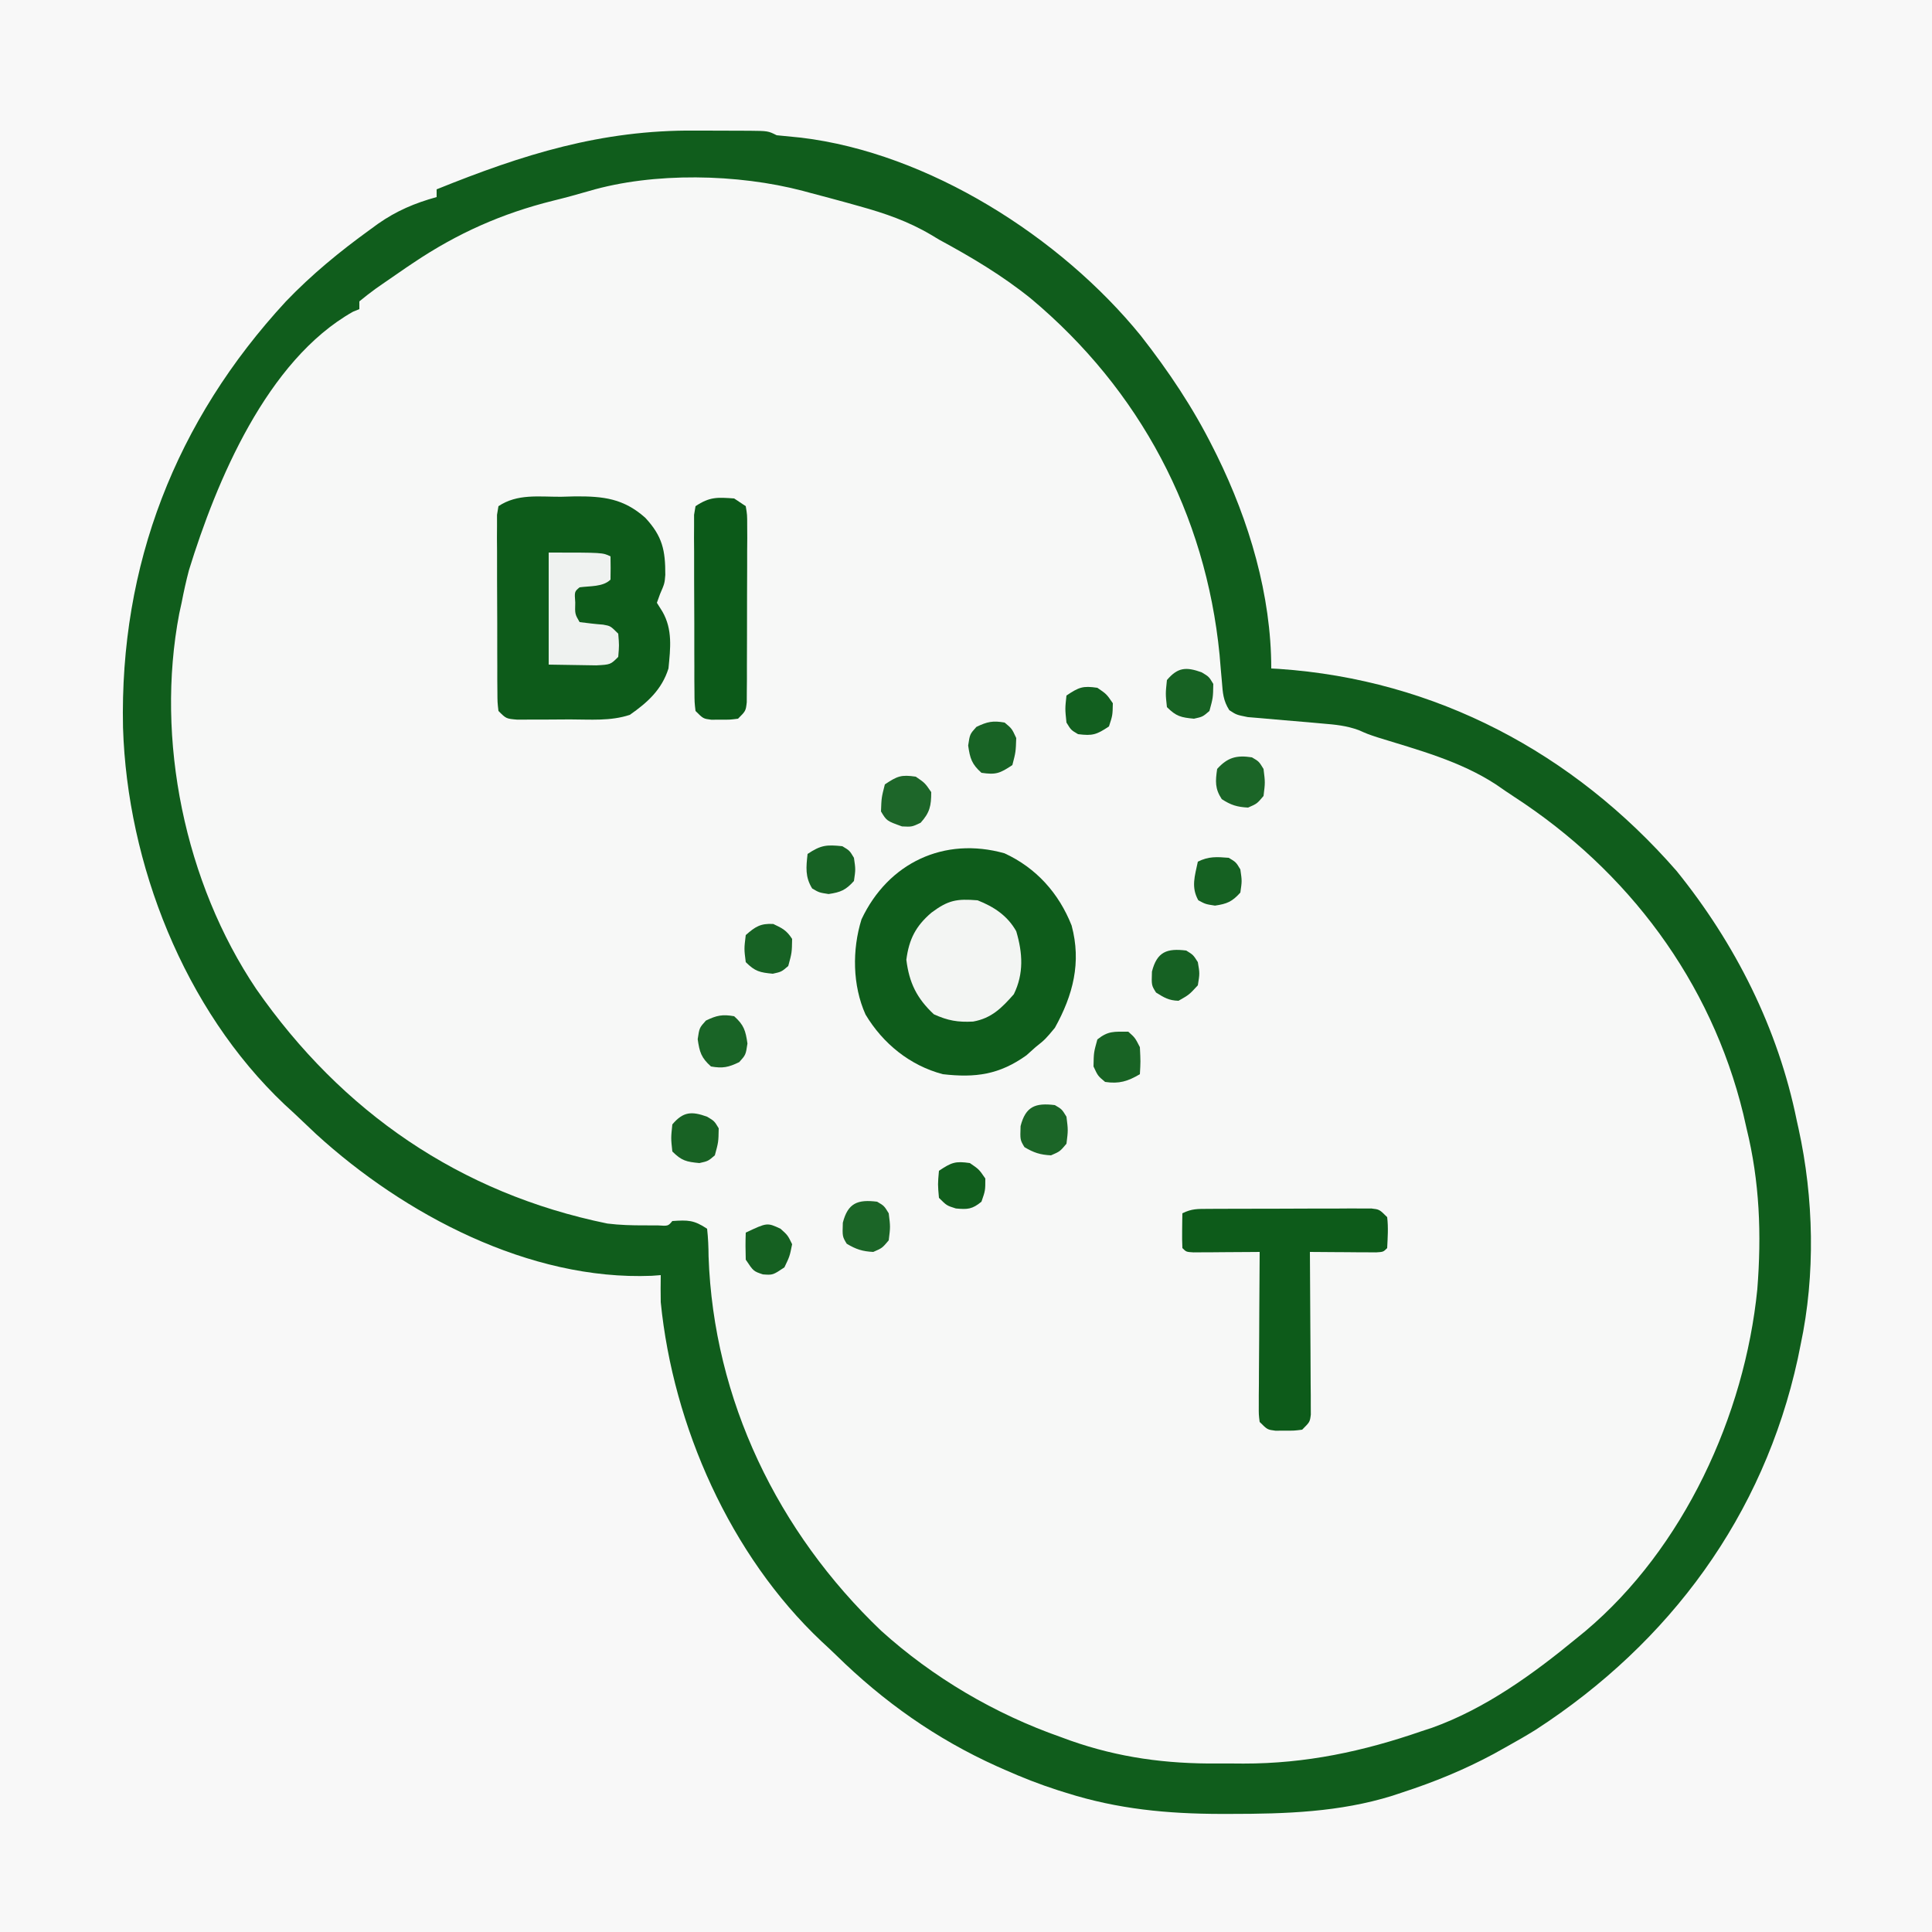 <?xml version="1.0" encoding="UTF-8"?>
<svg version="1.1" xmlns="http://www.w3.org/2000/svg" width="500" height="500">
<rect width="100%" height="100%" fill="#808080" stroke="none"/>
<path d="M0 0 C165 0 330 0 500 0 C500 165 500 330 500 500 C335 500 170 500 0 500 C0 335 0 170 0 0 Z " fill="#F8F8F8" transform="translate(0,0)"/>
<path d="M0 0 C2.389 0.019 4.777 0.021 7.167 0.02 C8.691 0.025 10.216 0.031 11.741 0.038 C12.808 0.04 12.808 0.04 13.896 0.041 C18.868 0.09 18.868 0.09 21.1 1.206 C23.203 1.428 25.307 1.633 27.413 1.831 C60.353 5.784 94.529 27.491 115.311 53.046 C122.547 62.292 128.855 71.696 134.1 82.206 C134.417 82.838 134.733 83.47 135.06 84.121 C143.386 101.086 149.1 120.193 149.1 139.206 C149.769 139.243 150.438 139.281 151.127 139.319 C191.666 142.094 227.332 161.039 253.987 191.593 C269.238 210.452 280.279 232.413 285.1 256.206 C285.248 256.873 285.396 257.54 285.549 258.228 C289.518 276.256 289.962 296.119 286.1 314.206 C285.855 315.411 285.61 316.616 285.358 317.858 C276.484 358.517 252.226 391.327 217.612 413.823 C215.143 415.358 212.642 416.796 210.1 418.206 C208.977 418.832 207.855 419.459 206.698 420.104 C199.063 424.214 191.282 427.395 183.038 430.081 C182.177 430.367 181.316 430.653 180.429 430.948 C166.786 435.189 152.766 435.647 138.6 435.643 C137.354 435.645 137.354 435.645 136.083 435.647 C122.255 435.621 109.356 434.41 96.1 430.206 C95.363 429.976 94.625 429.746 93.865 429.509 C89.159 427.995 84.617 426.213 80.1 424.206 C79.45 423.919 78.8 423.632 78.131 423.336 C62.396 416.241 48.79 406.635 36.492 394.562 C35.255 393.356 33.988 392.181 32.717 391.01 C9.103 368.75 -5.716 335.273 -8.9 303.206 C-8.936 300.873 -8.948 298.539 -8.9 296.206 C-9.667 296.264 -10.434 296.322 -11.224 296.382 C-42.859 297.668 -75.308 280.521 -98.087 259.706 C-100.037 257.884 -101.968 256.046 -103.9 254.206 C-104.681 253.489 -105.462 252.772 -106.267 252.034 C-132.246 227.442 -146.952 189.798 -148.064 154.51 C-148.966 112.448 -134.449 75.1 -105.9 44.206 C-99.244 37.264 -91.941 31.267 -84.15 25.643 C-83.465 25.142 -82.781 24.642 -82.075 24.125 C-77.266 20.761 -72.549 18.771 -66.9 17.206 C-66.9 16.546 -66.9 15.886 -66.9 15.206 C-44.494 6.16 -24.327 -0.197 0 0 Z " fill="#F7F8F7" transform="translate(179.9,33.794)"/>
<path d="M0 0 C2.389 0.019 4.777 0.021 7.167 0.02 C8.691 0.025 10.216 0.031 11.741 0.038 C12.808 0.04 12.808 0.04 13.896 0.041 C18.868 0.09 18.868 0.09 21.1 1.206 C23.203 1.428 25.307 1.633 27.413 1.831 C60.353 5.784 94.529 27.491 115.311 53.046 C122.547 62.292 128.855 71.696 134.1 82.206 C134.417 82.838 134.733 83.47 135.06 84.121 C143.386 101.086 149.1 120.193 149.1 139.206 C149.769 139.243 150.438 139.281 151.127 139.319 C191.666 142.094 227.332 161.039 253.987 191.593 C269.238 210.452 280.279 232.413 285.1 256.206 C285.248 256.873 285.396 257.54 285.549 258.228 C289.518 276.256 289.962 296.119 286.1 314.206 C285.855 315.411 285.61 316.616 285.358 317.858 C276.484 358.517 252.226 391.327 217.612 413.823 C215.143 415.358 212.642 416.796 210.1 418.206 C208.977 418.832 207.855 419.459 206.698 420.104 C199.063 424.214 191.282 427.395 183.038 430.081 C182.177 430.367 181.316 430.653 180.429 430.948 C166.786 435.189 152.766 435.647 138.6 435.643 C137.354 435.645 137.354 435.645 136.083 435.647 C122.255 435.621 109.356 434.41 96.1 430.206 C95.363 429.976 94.625 429.746 93.865 429.509 C89.159 427.995 84.617 426.213 80.1 424.206 C79.45 423.919 78.8 423.632 78.131 423.336 C62.396 416.241 48.79 406.635 36.492 394.562 C35.255 393.356 33.988 392.181 32.717 391.01 C9.103 368.75 -5.716 335.273 -8.9 303.206 C-8.936 300.873 -8.948 298.539 -8.9 296.206 C-9.667 296.264 -10.434 296.322 -11.224 296.382 C-42.859 297.668 -75.308 280.521 -98.087 259.706 C-100.037 257.884 -101.968 256.046 -103.9 254.206 C-104.681 253.489 -105.462 252.772 -106.267 252.034 C-132.246 227.442 -146.952 189.798 -148.064 154.51 C-148.966 112.448 -134.449 75.1 -105.9 44.206 C-99.244 37.264 -91.941 31.267 -84.15 25.643 C-83.465 25.142 -82.781 24.642 -82.075 24.125 C-77.266 20.761 -72.549 18.771 -66.9 17.206 C-66.9 16.546 -66.9 15.886 -66.9 15.206 C-44.494 6.16 -24.327 -0.197 0 0 Z M-27.462 15.643 C-30.546 16.54 -33.615 17.381 -36.736 18.143 C-49.984 21.436 -61.587 26.6 -72.9 34.206 C-73.563 34.651 -74.226 35.096 -74.91 35.555 C-76.897 36.902 -78.87 38.267 -80.837 39.643 C-81.447 40.068 -82.057 40.493 -82.686 40.931 C-84.13 41.97 -85.521 43.082 -86.9 44.206 C-86.9 44.866 -86.9 45.526 -86.9 46.206 C-87.445 46.429 -87.99 46.652 -88.552 46.882 C-110.864 59.467 -123.892 90.749 -130.998 113.76 C-131.738 116.566 -132.353 119.357 -132.9 122.206 C-133.102 123.13 -133.305 124.054 -133.513 125.007 C-139.727 157.596 -132.071 194.676 -113.572 222.18 C-91.42 253.978 -60.923 275.038 -22.712 282.858 C-19.482 283.257 -16.342 283.338 -13.087 283.331 C-11.376 283.335 -11.376 283.335 -9.63 283.339 C-6.987 283.517 -6.987 283.517 -5.9 282.206 C-1.868 281.943 -0.341 281.912 3.1 284.206 C3.366 286.634 3.462 288.898 3.475 291.331 C4.76 328.507 21.428 362.742 48.1 388.206 C61.536 400.353 77.593 409.792 94.663 415.768 C95.455 416.059 96.247 416.35 97.063 416.649 C109.681 421.094 121.977 422.711 135.251 422.597 C137.467 422.581 139.681 422.597 141.897 422.616 C158.014 422.64 172.897 419.474 188.1 414.206 C188.966 413.922 189.833 413.639 190.725 413.346 C204.492 408.416 216.906 399.433 228.1 390.206 C228.87 389.578 229.639 388.95 230.432 388.303 C255.818 366.897 271.615 332.571 274.889 299.882 C276.009 285.676 275.506 272.051 272.1 258.206 C271.682 256.367 271.682 256.367 271.256 254.491 C262.907 220.192 241.459 191.584 211.99 172.438 C210.374 171.385 208.785 170.291 207.202 169.19 C197.92 163.148 187.177 160.313 176.68 157.056 C174.1 156.206 174.1 156.206 171.688 155.146 C168.549 154.005 165.702 153.733 162.374 153.46 C161.095 153.344 159.816 153.229 158.499 153.11 C156.48 152.936 154.461 152.767 152.442 152.604 C150.481 152.443 148.521 152.264 146.561 152.085 C145.394 151.987 144.226 151.89 143.023 151.79 C140.1 151.206 140.1 151.206 138.245 149.999 C136.67 147.533 136.554 145.551 136.327 142.639 C136.177 140.965 136.177 140.965 136.025 139.256 C135.926 138.064 135.827 136.872 135.725 135.643 C132.139 99.229 115.128 67.104 86.936 43.507 C79.479 37.484 71.518 32.764 63.1 28.206 C62.434 27.805 61.769 27.405 61.083 26.992 C55.139 23.478 49.174 21.424 42.538 19.581 C40.94 19.133 40.94 19.133 39.31 18.676 C36.245 17.832 33.175 17.013 30.1 16.206 C29.363 16.006 28.627 15.807 27.868 15.602 C11.068 11.19 -10.686 10.7 -27.462 15.643 Z " fill="#105D1C" transform="translate(179.9,33.794)"/>
<path d="M0 0 C8.191 3.767 14.065 10.32 17.367 18.691 C19.932 28.241 17.745 36.679 13.031 45.164 C10.531 48.164 10.531 48.164 8.031 50.164 C7.247 50.865 6.464 51.567 5.656 52.289 C-1.328 57.278 -7.483 58.139 -15.969 57.164 C-24.475 54.924 -31.481 49.227 -35.969 41.727 C-39.357 34.179 -39.457 24.946 -37.012 17.09 C-30.115 2.443 -15.601 -4.393 0 0 Z " fill="#0E5C1B" transform="translate(259.969,220.836)"/>
<path d="M0 0 C1.207 -0.033 2.414 -0.066 3.658 -0.1 C11.02 -0.144 16.195 0.447 21.812 5.438 C26.275 10.244 27.013 13.888 26.992 20.227 C26.812 22.438 26.812 22.438 25.625 25.188 C25.357 25.93 25.089 26.672 24.812 27.438 C25.283 28.186 25.754 28.935 26.238 29.707 C28.922 34.362 28.317 39.213 27.812 44.438 C26.096 49.89 22.416 53.225 17.812 56.438 C12.798 58.109 7.556 57.623 2.306 57.623 C0.254 57.625 -1.798 57.643 -3.85 57.662 C-5.782 57.665 -5.782 57.665 -7.754 57.668 C-8.939 57.672 -10.125 57.676 -11.346 57.68 C-14.188 57.438 -14.188 57.438 -16.188 55.438 C-16.448 53.198 -16.448 53.198 -16.462 50.377 C-16.472 49.322 -16.481 48.268 -16.491 47.182 C-16.49 46.039 -16.489 44.896 -16.488 43.719 C-16.493 42.55 -16.497 41.381 -16.501 40.177 C-16.507 37.702 -16.508 35.227 -16.503 32.752 C-16.5 28.953 -16.523 25.155 -16.549 21.355 C-16.551 18.956 -16.552 16.556 -16.551 14.156 C-16.56 13.014 -16.569 11.871 -16.579 10.693 C-16.572 9.639 -16.566 8.584 -16.56 7.498 C-16.56 6.567 -16.561 5.636 -16.562 4.677 C-16.438 3.938 -16.315 3.199 -16.188 2.438 C-11.273 -0.839 -5.776 0.027 0 0 Z " fill="#0D5B1A" transform="translate(145.188,128.562)"/>
<path d="M0 0 C1.462 -0.01 1.462 -0.01 2.953 -0.019 C4.008 -0.02 5.063 -0.022 6.15 -0.023 C7.23 -0.026 8.31 -0.029 9.423 -0.033 C11.71 -0.038 13.996 -0.04 16.283 -0.04 C19.792 -0.042 23.301 -0.06 26.811 -0.079 C29.028 -0.082 31.245 -0.084 33.463 -0.085 C34.518 -0.092 35.573 -0.1 36.661 -0.107 C38.122 -0.102 38.122 -0.102 39.613 -0.098 C40.473 -0.099 41.333 -0.101 42.219 -0.102 C44.307 0.145 44.307 0.145 46.307 2.145 C46.634 4.86 46.437 7.398 46.307 10.145 C45.307 11.145 45.307 11.145 43.449 11.259 C42.263 11.251 42.263 11.251 41.053 11.243 C40.199 11.24 39.345 11.236 38.465 11.233 C37.567 11.225 36.669 11.216 35.744 11.208 C34.842 11.203 33.941 11.199 33.012 11.194 C30.777 11.182 28.542 11.166 26.307 11.145 C26.311 11.692 26.316 12.239 26.32 12.802 C26.364 18.48 26.394 24.157 26.417 29.834 C26.427 31.955 26.44 34.075 26.458 36.196 C26.482 39.239 26.493 42.282 26.502 45.325 C26.512 46.277 26.523 47.229 26.533 48.21 C26.533 49.531 26.533 49.531 26.534 50.879 C26.538 51.656 26.543 52.434 26.547 53.234 C26.307 55.145 26.307 55.145 24.307 57.145 C22.213 57.411 22.213 57.411 19.807 57.395 C19.013 57.4 18.219 57.406 17.4 57.411 C15.307 57.145 15.307 57.145 13.307 55.145 C13.066 53.234 13.066 53.234 13.08 50.879 C13.08 49.998 13.08 49.118 13.08 48.21 C13.09 47.258 13.101 46.306 13.111 45.325 C13.114 44.351 13.117 43.377 13.12 42.374 C13.131 39.256 13.156 36.138 13.182 33.02 C13.192 30.91 13.201 28.799 13.209 26.688 C13.231 21.507 13.265 16.326 13.307 11.145 C12.451 11.153 12.451 11.153 11.578 11.161 C9.009 11.182 6.439 11.195 3.869 11.208 C2.522 11.22 2.522 11.22 1.148 11.233 C-0.133 11.238 -0.133 11.238 -1.439 11.243 C-2.23 11.248 -3.021 11.253 -3.836 11.259 C-5.693 11.145 -5.693 11.145 -6.693 10.145 C-6.765 8.626 -6.777 7.104 -6.756 5.583 C-6.747 4.756 -6.738 3.93 -6.729 3.079 C-6.717 2.441 -6.705 1.803 -6.693 1.145 C-4.268 -0.067 -2.71 0.012 0 0 Z " fill="#0D5B1A" transform="translate(312.693,312.855)"/>
<path d="M0 0 C0.99 0.66 1.98 1.32 3 2 C3.374 4.239 3.374 4.239 3.372 7.061 C3.379 8.115 3.385 9.17 3.391 10.256 C3.382 11.399 3.373 12.541 3.363 13.719 C3.364 14.888 3.364 16.056 3.365 17.261 C3.362 19.735 3.353 22.21 3.336 24.685 C3.313 28.484 3.316 32.283 3.322 36.082 C3.317 38.482 3.31 40.882 3.301 43.281 C3.302 44.995 3.302 44.995 3.304 46.744 C3.294 47.799 3.284 48.853 3.275 49.939 C3.27 50.871 3.265 51.802 3.261 52.761 C3 55 3 55 1 57 C-1.094 57.266 -1.094 57.266 -3.5 57.25 C-4.294 57.255 -5.088 57.26 -5.906 57.266 C-8 57 -8 57 -10 55 C-10.261 52.761 -10.261 52.761 -10.275 49.939 C-10.284 48.885 -10.294 47.83 -10.304 46.744 C-10.303 45.601 -10.302 44.459 -10.301 43.281 C-10.305 42.112 -10.309 40.944 -10.314 39.739 C-10.32 37.265 -10.32 34.79 -10.316 32.315 C-10.313 28.516 -10.336 24.717 -10.361 20.918 C-10.364 18.518 -10.364 16.118 -10.363 13.719 C-10.372 12.576 -10.382 11.433 -10.391 10.256 C-10.385 9.201 -10.379 8.147 -10.372 7.061 C-10.373 6.129 -10.374 5.198 -10.374 4.239 C-10.251 3.5 -10.127 2.761 -10 2 C-6.313 -0.458 -4.357 -0.311 0 0 Z " fill="#0C5A19" transform="translate(190,129)"/>
<path d="M0 0 C4.233 1.671 7.736 3.975 10 8 C11.678 13.642 11.992 18.977 9.375 24.312 C6.26 27.837 3.612 30.54 -1.176 31.383 C-5.136 31.582 -7.666 31.151 -11.312 29.5 C-15.712 25.407 -17.718 21.334 -18.438 15.375 C-17.748 10.055 -15.991 6.646 -11.938 3.188 C-7.615 -0.031 -5.431 -0.445 0 0 Z " fill="#F3F5F3" transform="translate(253,233)"/>
<path d="M0 0 C14 0 14 0 16 1 C16.043 3 16.041 5 16 7 C14.067 8.933 10.614 8.627 8 9 C6.664 10.111 6.664 10.111 6.875 12.938 C6.787 15.915 6.787 15.915 8 18 C10.025 18.257 12.054 18.508 14.09 18.656 C16 19 16 19 18 21 C18.25 24 18.25 24 18 27 C16 29 16 29 12.305 29.195 C10.828 29.184 9.351 29.158 7.875 29.125 C5.276 29.084 2.678 29.043 0 29 C0 19.43 0 9.86 0 0 Z " fill="#EFF2F0" transform="translate(142,143)"/>
<path d="M0 0 C2.375 1.625 2.375 1.625 4 4 C4 7.551 3.643 9.288 1.25 11.938 C-1 13 -1 13 -3.562 12.875 C-7.529 11.451 -7.529 11.451 -9 9 C-8.875 5.438 -8.875 5.438 -8 2 C-4.752 -0.166 -3.769 -0.552 0 0 Z " fill="#1D6629" transform="translate(237,201)"/>
<path d="M0 0 C1.812 1.062 1.812 1.062 3 3 C3.438 6.5 3.438 6.5 3 10 C1.312 12 1.312 12 -1 13 C-3.819 12.862 -5.458 12.355 -7.812 10.812 C-9.601 8.082 -9.464 6.183 -9 3 C-6.303 0.003 -3.95 -0.608 0 0 Z " fill="#1B6527" transform="translate(324,196)"/>
<path d="M0 0 C1.812 1.062 1.812 1.062 3 3 C3.438 6.5 3.438 6.5 3 10 C1.312 12 1.312 12 -1 13 C-3.8 12.863 -5.481 12.312 -7.875 10.875 C-9 9 -9 9 -8.875 5.438 C-7.567 0.3 -4.99 -0.624 0 0 Z " fill="#1B6527" transform="translate(227,311)"/>
<path d="M0 0 C1.812 1.062 1.812 1.062 3 3 C3.438 6.5 3.438 6.5 3 10 C1.312 12 1.312 12 -1 13 C-3.8 12.863 -5.481 12.312 -7.875 10.875 C-9 9 -9 9 -8.875 5.438 C-7.567 0.3 -4.99 -0.624 0 0 Z " fill="#1B6527" transform="translate(273,286)"/>
<path d="M0 0 C2.522 2.261 2.958 3.705 3.438 7.062 C3 10 3 10 1.312 11.875 C-1.445 13.217 -2.975 13.543 -6 13 C-8.522 10.739 -8.958 9.295 -9.438 5.938 C-9 3 -9 3 -7.312 1.125 C-4.555 -0.217 -3.025 -0.543 0 0 Z " fill="#196426" transform="translate(190,263)"/>
<path d="M0 0 C1.875 1.562 1.875 1.562 3 4 C2.875 7.625 2.875 7.625 2 11 C-1.221 13.148 -2.26 13.561 -6 13 C-8.522 10.739 -8.958 9.295 -9.438 5.938 C-9 3 -9 3 -7.312 1.125 C-4.555 -0.217 -3.025 -0.543 0 0 Z " fill="#186325" transform="translate(260,187)"/>
<path d="M0 0 C1.875 1.125 1.875 1.125 3 3 C2.938 6.562 2.938 6.562 2 10 C0.25 11.5 0.25 11.5 -2 12 C-5.35 11.681 -6.592 11.408 -9 9 C-9.375 5.562 -9.375 5.562 -9 2 C-6.181 -1.341 -4.011 -1.44 0 0 Z " fill="#186224" transform="translate(183,289)"/>
<path d="M0 0 C2.33 1.087 3.482 1.675 4.875 3.875 C4.812 7.438 4.812 7.438 3.875 10.875 C2.125 12.375 2.125 12.375 -0.125 12.875 C-3.475 12.556 -4.717 12.283 -7.125 9.875 C-7.562 6.438 -7.562 6.438 -7.125 2.875 C-4.694 0.714 -3.281 -0.193 0 0 Z " fill="#176224" transform="translate(200.125,239.125)"/>
<path d="M0 0 C1.875 1.125 1.875 1.125 3 3 C3.438 6 3.438 6 3 9 C0.883 11.352 -0.44 11.918 -3.562 12.375 C-6 12 -6 12 -7.812 10.938 C-9.665 7.915 -9.376 5.451 -9 2 C-5.531 -0.313 -4.078 -0.425 0 0 Z " fill="#176224" transform="translate(218,219)"/>
<path d="M0 0 C1.75 1.562 1.75 1.562 3 4 C3.188 7.75 3.188 7.75 3 11 C-0.104 12.839 -2.394 13.555 -6 13 C-7.875 11.438 -7.875 11.438 -9 9 C-8.938 5.375 -8.938 5.375 -8 2 C-5.177 -0.239 -3.721 0 0 0 Z " fill="#186324" transform="translate(292,267)"/>
<path d="M0 0 C1.875 1.125 1.875 1.125 3 3 C2.938 6.562 2.938 6.562 2 10 C0.25 11.5 0.25 11.5 -2 12 C-5.35 11.681 -6.592 11.408 -9 9 C-9.375 5.562 -9.375 5.562 -9 2 C-6.181 -1.341 -4.011 -1.44 0 0 Z " fill="#176223" transform="translate(311,174)"/>
<path d="M0 0 C1.812 1.125 1.812 1.125 3 3 C3.5 5.938 3.5 5.938 3 9 C0.75 11.438 0.75 11.438 -2 13 C-4.526 12.926 -5.687 12.194 -7.812 10.875 C-9 9 -9 9 -8.875 5.438 C-7.567 0.3 -4.99 -0.624 0 0 Z " fill="#166123" transform="translate(307,246)"/>
<path d="M0 0 C1.875 1.125 1.875 1.125 3 3 C3.438 6 3.438 6 3 9 C0.883 11.352 -0.44 11.918 -3.562 12.375 C-6 12 -6 12 -7.875 11 C-9.789 7.597 -8.786 4.748 -8 1 C-5.201 -0.399 -3.095 -0.253 0 0 Z " fill="#156122" transform="translate(318,222)"/>
<path d="M0 0 C1.875 1.688 1.875 1.688 3 4 C2.375 7.125 2.375 7.125 1 10 C-2 12 -2 12 -4.562 11.812 C-7 11 -7 11 -9 8 C-9.079 5.668 -9.088 3.332 -9 1 C-3.462 -1.615 -3.462 -1.615 0 0 Z " fill="#156021" transform="translate(202,318)"/>
<path d="M0 0 C2.375 1.625 2.375 1.625 4 4 C3.938 7.125 3.938 7.125 3 10 C-0.233 12.155 -1.252 12.469 -5 12 C-6.812 10.938 -6.812 10.938 -8 9 C-8.375 5.438 -8.375 5.438 -8 2 C-4.752 -0.166 -3.769 -0.552 0 0 Z " fill="#125F1F" transform="translate(284,178)"/>
<path d="M0 0 C2.375 1.625 2.375 1.625 4 4 C4 7.125 4 7.125 3 10 C0.623 11.952 -0.57 12.041 -3.625 11.75 C-6 11 -6 11 -8 9 C-8.312 5.5 -8.312 5.5 -8 2 C-4.752 -0.166 -3.769 -0.552 0 0 Z " fill="#115E1D" transform="translate(251,301)"/>
</svg>
